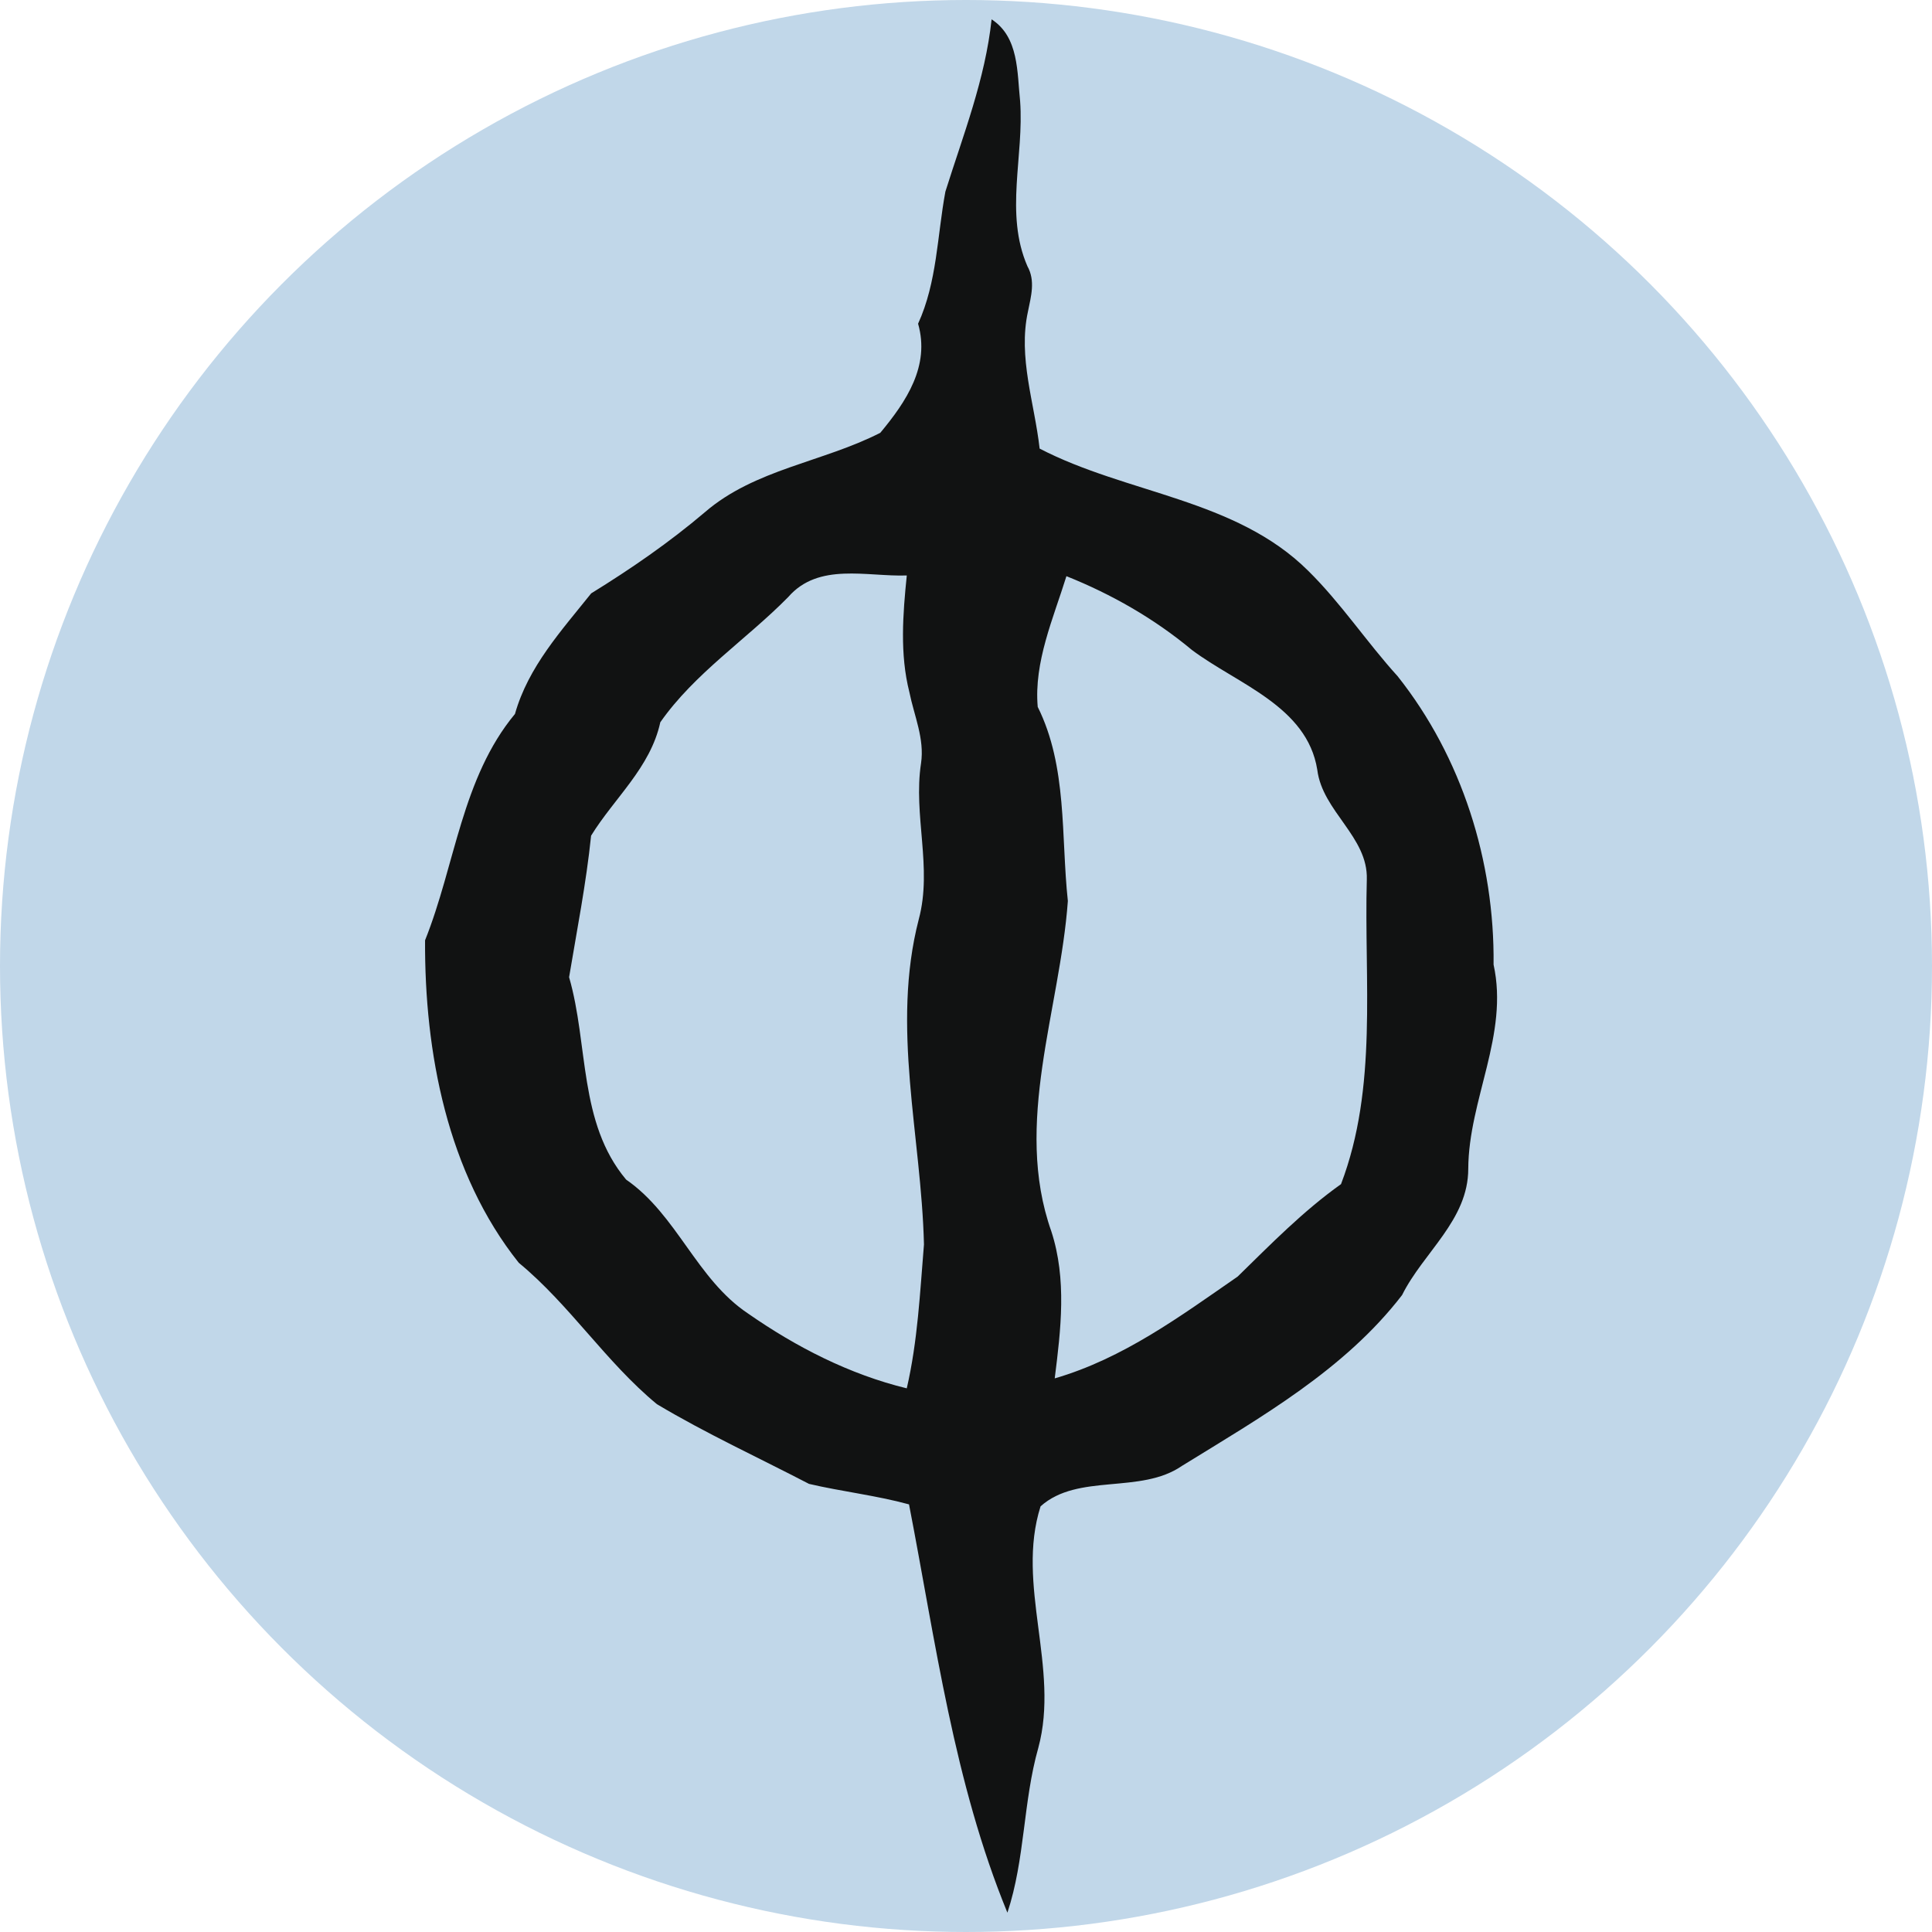 <svg xmlns="http://www.w3.org/2000/svg" viewBox="0 0 100 100"><g fill="none"><circle fill="#C1D7E9" cx="50" cy="50" r="50"/><path d="M77.307 49.928c.059-5.344-1.639-10.738-4.967-14.928-1.607-1.77-2.931-3.787-4.633-5.461-3.755-3.725-9.375-3.973-13.896-6.32-.264-2.357-1.125-4.715-.604-7.094.159-.791.393-1.592-.029-2.348-1.187-2.732-.166-5.699-.377-8.547-.158-1.488-.058-3.309-1.476-4.229-.33 3.098-1.469 5.98-2.392 8.918-.426 2.291-.426 4.676-1.413 6.836.627 2.189-.613 4.031-1.955 5.646-2.968 1.52-6.496 1.881-9.078 4.109-1.84 1.563-3.828 2.932-5.887 4.203-1.545 1.934-3.256 3.797-3.945 6.24-2.762 3.334-3.088 7.811-4.654 11.717-.029 5.799 1.146 12.043 4.85 16.691 2.65 2.188 4.502 5.131 7.149 7.318 2.541 1.518 5.252 2.764 7.875 4.127 1.709.4 3.475.596 5.176 1.061 1.379 7.109 2.322 14.389 5.092 21.133.918-2.768.807-5.736 1.6-8.533 1.119-4.135-1.176-8.439.117-12.5 1.938-1.732 5.17-.607 7.32-2.094 4.092-2.523 8.422-4.98 11.391-8.84 1.105-2.219 3.426-3.877 3.426-6.539.019-3.583 2.109-6.941 1.31-10.566zm-30.373 21.932c-2.965-.721-5.727-2.139-8.213-3.871-2.676-1.783-3.674-5.109-6.314-6.934-2.473-2.949-1.938-6.98-2.951-10.475.406-2.439.885-4.857 1.139-7.326 1.205-1.955 3.066-3.514 3.582-5.869 1.769-2.533 4.459-4.285 6.619-6.48 1.572-1.813 4.074-1.047 6.139-1.119-.204 2-.366 4.07.134 6.041.244 1.213.791 2.408.604 3.676-.414 2.699.598 5.408-.117 8.076-1.443 5.576.131 11.209.268 16.832-.206 2.488-.323 4.998-.89 7.449zm22.477-10.57c-1.963 1.398-3.637 3.111-5.35 4.785-2.979 2.061-5.924 4.24-9.469 5.27.319-2.529.631-5.131-.174-7.607-1.979-5.594.444-11.445.854-17.102-.361-3.363-.017-6.951-1.56-10.049-.201-2.326.806-4.574 1.486-6.764 2.342.936 4.547 2.197 6.496 3.82 2.354 1.766 5.961 2.908 6.488 6.199.268 2.16 2.633 3.467 2.564 5.678-.146 5.256.579 10.752-1.335 15.77z" fill="#111212"/></g></svg>